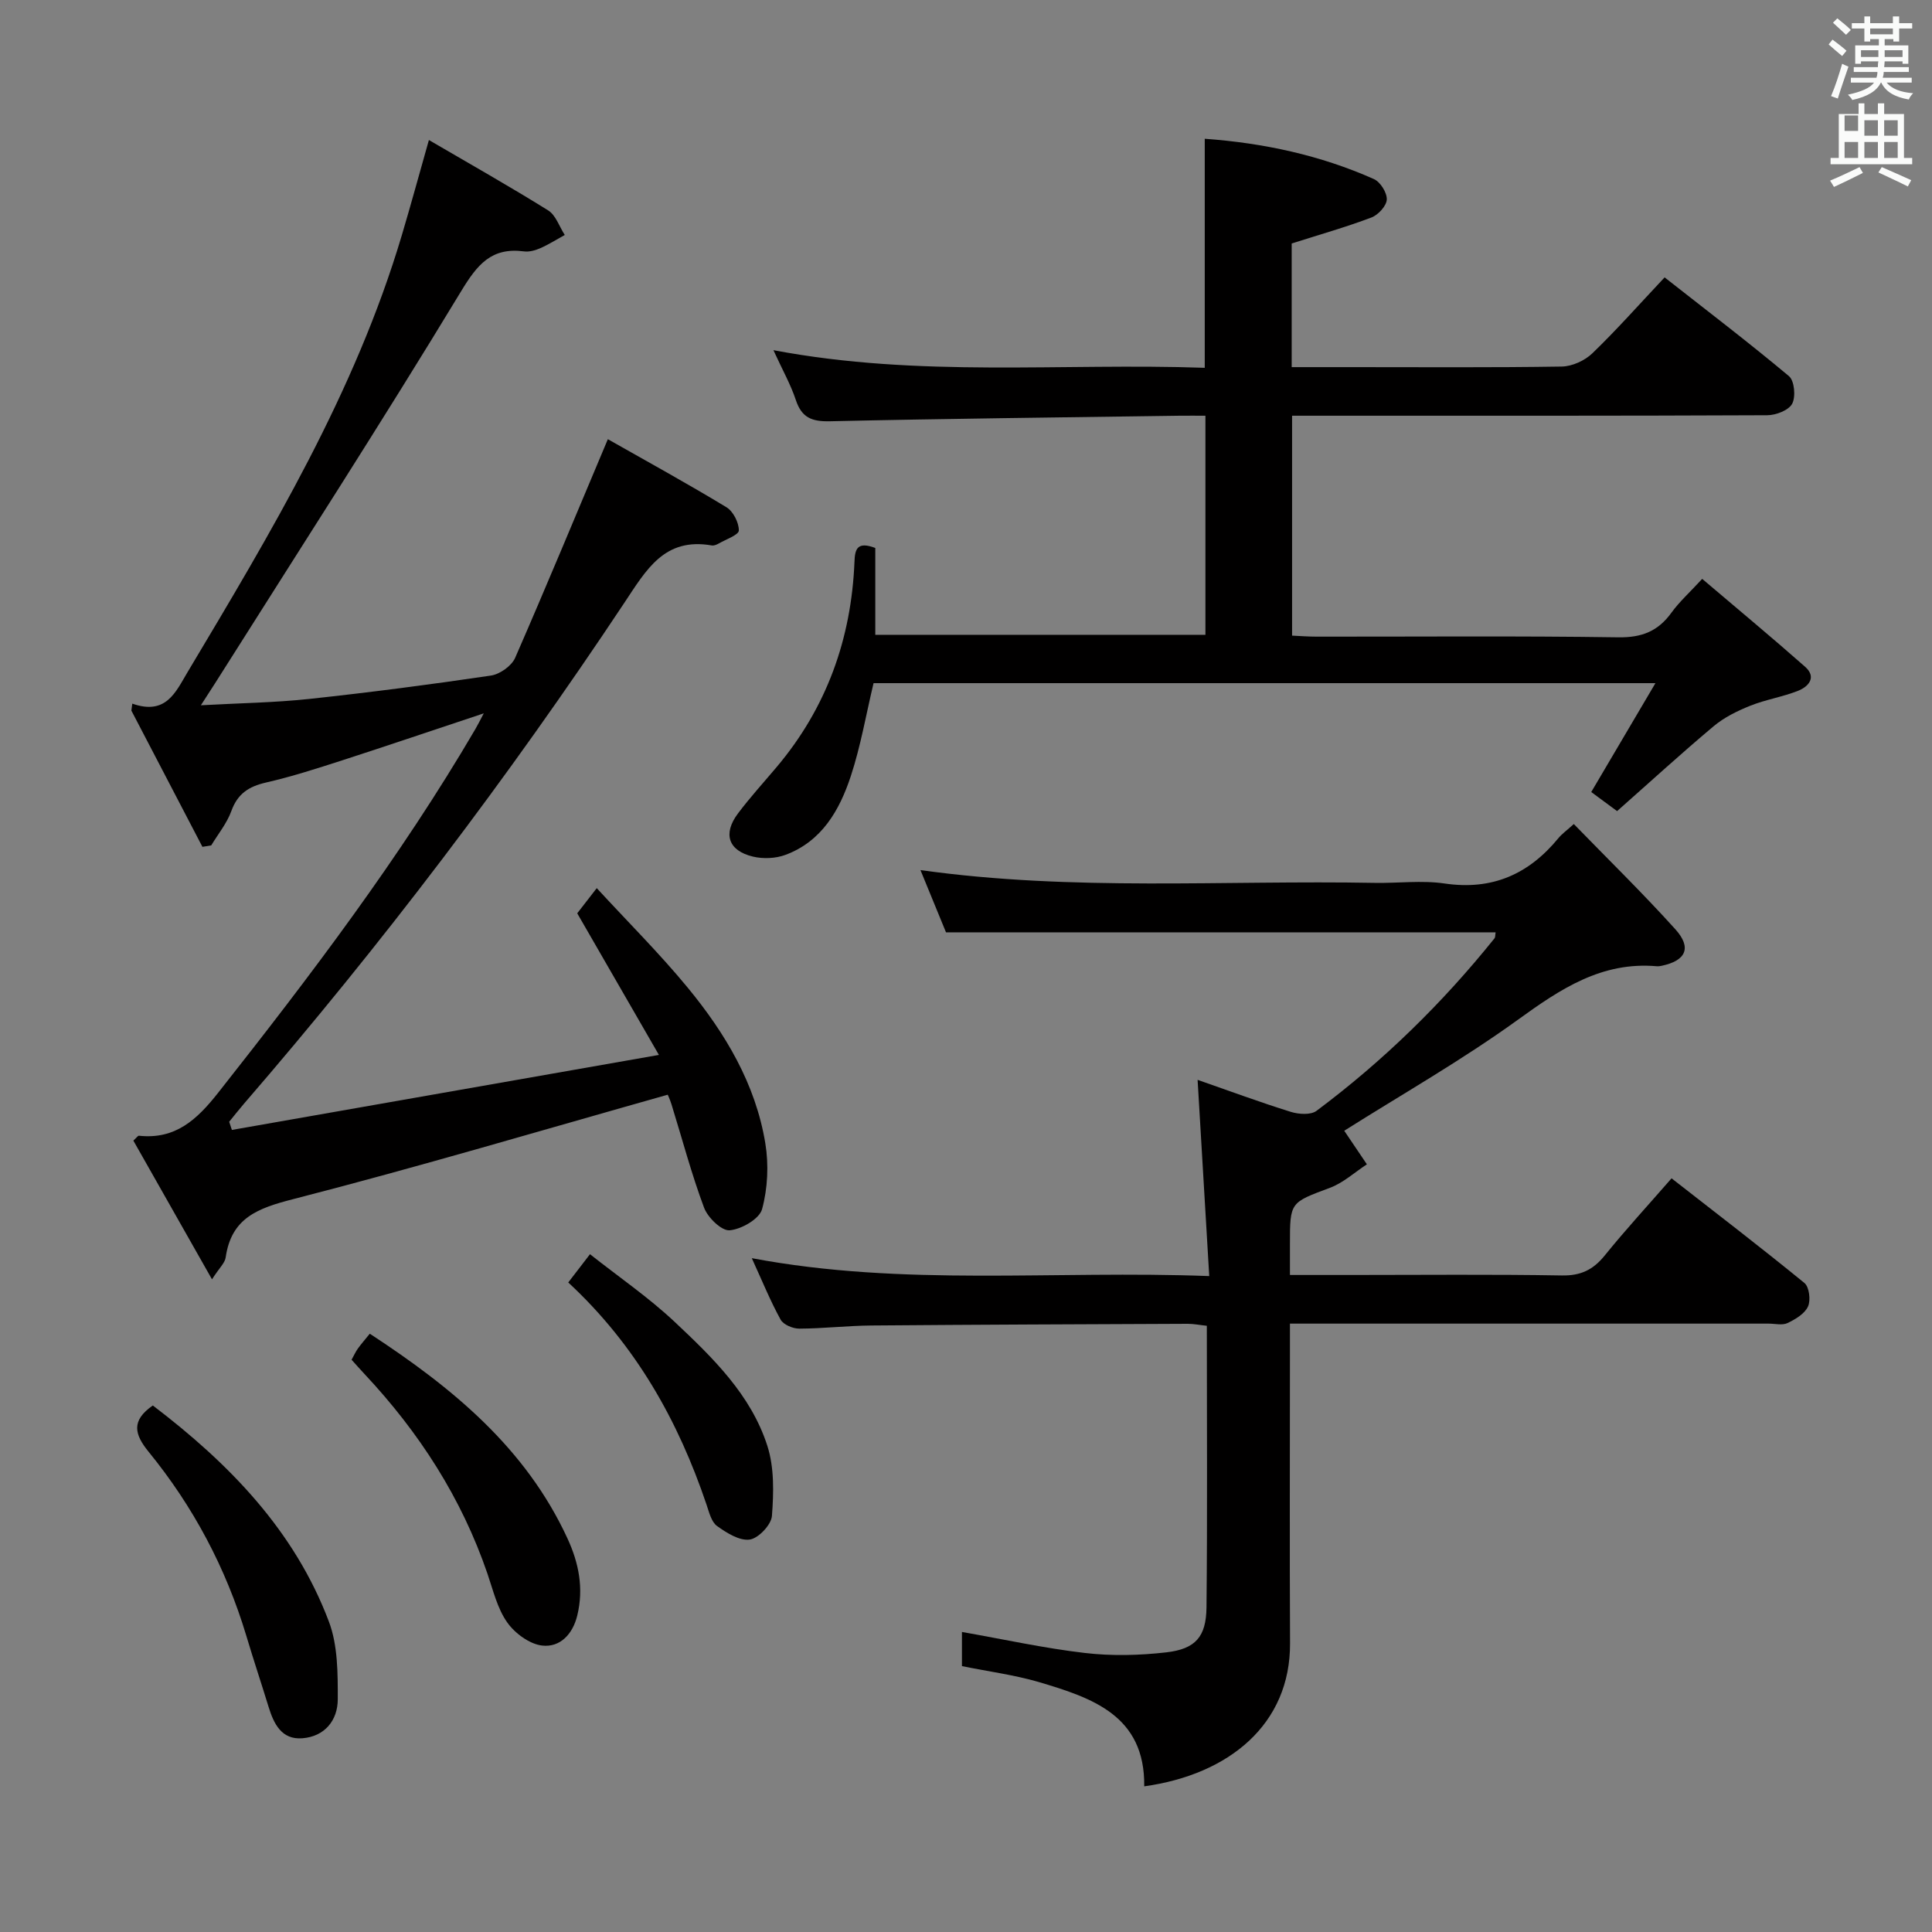 <svg enable-background="new 0 0 400 400" viewBox="0 0 400 400" xmlns="http://www.w3.org/2000/svg"><rect x="0" y="0" width="400" height="400" fill="#808080" stroke="none"/><path d="m378.6 9.2.8-1c.9.7 1.9 1.4 2.9 2.3l-.9 1.1c-1.1-.9-2-1.7-2.8-2.4zm.5 10.7c.9-2.1 1.6-4.3 2.3-6.7.4.2.8.4 1.3.6-.7 2.1-1.5 4.3-2.2 6.6zm.4-15.2.9-.9c1 .8 2 1.6 2.8 2.4l-1 1c-1-.9-1.9-1.8-2.7-2.5zm12.5-1.3h1.2v1.4h2.7v1.1h-2.7v2.7h-1.2v-.5h-1.8v1.3h4.9v3.8h-1.2v-.5h-3.7c0 .4-.1.9-.1 1.2h5.1v1h-5.2c0 .5-.1.9-.2 1.2h6v1h-5.2c1.1 1.3 2.9 2 5.5 2.2-.4.4-.7.8-.9 1.3-2.9-.5-4.8-1.6-5.7-3.5h-.1c-.8 1.7-2.7 2.9-5.9 3.6-.2-.4-.6-.8-.9-1.1 2.8-.6 4.6-1.4 5.4-2.5h-4.8v-1h5.3c.1-.3.2-.7.2-1.2h-4.9v-1h5c0-.4 0-.8.1-1.2h-3.6v.5h-1.2v-3.8h4.9v-1.3h-1.8v.5h-1.2v-2.7h-2.6v-1.1h2.6v-1.4h1.2v1.4h4.7v-1.4zm-6.7 8.4h3.6c0-.4 0-.9 0-1.4h-3.6zm1.9-4.7h4.7v-1.2h-4.7zm6.7 3.3h-3.7v1.4h3.7z" fill="#fafbfa"/><path d="m384.7 21.4h1.3v2.2h2.8v-2.2h1.3v2.2h4.1v9.1h1.7v1.3h-16.9v-1.3h1.7v-9.1h4.1v-2.2zm.3 13.2.7 1.2c-1.8.9-3.8 1.9-6 2.9-.2-.4-.5-.8-.8-1.3 2.4-1 4.4-2 6.1-2.8zm-3.1-7.5h2.8v-3.2h-2.8v4.2zm0 5.6h2.8v-3.3h-2.8zm4.1-4.6h2.8v-3.2h-2.8zm0 4.6h2.8v-3.3h-2.8zm3.6 1.9c2.1.9 4.1 1.8 6.1 2.7l-.7 1.3c-2.2-1.1-4.2-2-6.1-2.9zm3.3-9.7h-2.8v3.2h2.8zm-2.8 7.8h2.8v-3.3h-2.8z" fill="#fafbfa"/><g fill="#010000"><path d="m199.16 344.95c0-2.64 0-4.77 0-7.07 8.6 1.51 16.97 3.36 25.45 4.35 5.56.65 11.31.51 16.88-.13 6.03-.7 8.23-3.22 8.3-9.3.2-19.31.07-38.63.07-58.31-1.43-.15-2.69-.41-3.95-.41-21.83.09-43.65.17-65.48.35-4.98.04-9.96.63-14.94.65-1.33.01-3.3-.82-3.87-1.86-2.14-3.89-3.82-8.03-5.97-12.73 31.48 5.94 62.61 2.48 94.71 3.71-.81-13.63-1.58-26.64-2.41-40.63 6.69 2.33 12.94 4.65 19.3 6.63 1.63.51 4.14.68 5.33-.22 13.8-10.31 26.05-22.27 36.84-35.71.18-.22.13-.63.23-1.24-37.73 0-75.39 0-113.79 0-1.48-3.61-3.28-7.99-5.29-12.89 31.61 4.43 62.87 2.07 94.05 2.65 4.83.09 9.75-.57 14.48.13 9.84 1.45 17.41-1.92 23.54-9.38.73-.89 1.71-1.58 3.2-2.93 7.06 7.26 14.27 14.3 21.01 21.77 3.48 3.85 2.2 6.53-2.84 7.58-.32.07-.67.12-.99.09-11.4-1-19.93 4.69-28.73 11.06-11.68 8.44-24.28 15.6-35.98 23 1.56 2.31 3.13 4.63 4.69 6.95-2.53 1.65-4.87 3.82-7.64 4.86-8.23 3.08-8.3 2.91-8.29 11.65v6.4h12.82c14.5 0 29-.15 43.49.1 3.91.07 6.47-1.18 8.86-4.13 4.27-5.29 8.89-10.3 13.84-15.98 9.34 7.29 18.54 14.34 27.51 21.67.99.81 1.33 3.57.74 4.86-.68 1.5-2.6 2.65-4.23 3.43-1.09.52-2.62.12-3.95.12-30.99 0-61.99 0-92.98 0-1.8 0-3.61 0-6.1 0v5.67c0 20.16-.08 40.33.02 60.49.09 16.8-12.64 27.21-30.19 29.64.19-14.71-10.85-18.34-21.96-21.63-5.05-1.46-10.34-2.15-15.78-3.26z"/><path d="m181.22 113.45v17.98h68.35c0-14.9 0-29.79 0-45.36-1.8 0-3.57-.02-5.33 0-24.14.35-48.29.6-72.43 1.15-3.74.08-5.83-.75-7.04-4.4-1.07-3.23-2.78-6.24-4.64-10.32 30.26 5.73 59.73 2.61 89.3 3.65 0-15.96 0-31.47 0-47.42 12.16.88 23.9 3.39 35.03 8.35 1.33.59 2.72 2.82 2.66 4.23-.06 1.32-1.78 3.19-3.18 3.72-5.24 1.98-10.65 3.52-16.51 5.38v25.6h12.43c14.5 0 29 .11 43.5-.12 2.15-.04 4.76-1.23 6.33-2.75 5.02-4.84 9.66-10.09 14.95-15.71 8.71 6.84 17.39 13.45 25.75 20.45 1.13.95 1.43 4.26.66 5.71-.72 1.36-3.36 2.37-5.15 2.38-30.66.14-61.33.1-91.99.1-1.99 0-3.99 0-6.4 0v45.53c1.56.07 3.32.21 5.07.21 20.83.02 41.67-.17 62.49.14 4.87.07 8.22-1.27 10.99-5.11 1.63-2.25 3.75-4.16 6.36-6.99 7.24 6.16 14.37 12.07 21.3 18.19 2.44 2.15.75 4.1-1.42 4.97-3.21 1.28-6.73 1.82-9.94 3.11-2.67 1.07-5.38 2.4-7.56 4.23-6.74 5.65-13.23 11.6-20 17.58-2.15-1.58-3.86-2.85-5.35-3.95 4.31-7.3 8.53-14.47 13.29-22.54-55.07 0-108.49 0-161.88 0-1.55 6.49-2.66 13.02-4.71 19.25-2.33 7.06-6.01 13.52-13.56 16.31-2.02.75-4.6.85-6.7.35-5.11-1.22-6.27-4.71-3.11-8.92 2.49-3.32 5.31-6.41 7.99-9.59 10.37-12.28 15.49-26.58 16.14-42.53.09-2.71.62-4.25 4.31-2.86z"/><path d="m125.85 90.93c7.95 4.51 16.35 9.12 24.54 14.08 1.41.85 2.59 3.18 2.58 4.82-.01.91-2.67 1.84-4.17 2.7-.42.24-.98.47-1.42.4-9.83-1.72-13.55 5.01-18.14 11.91-24.05 36.21-50.31 70.79-78.75 103.7-1.04 1.21-2.03 2.47-3.04 3.71.19.56.38 1.13.56 1.69 28.95-5.09 57.9-10.17 88.41-15.53-6.19-10.73-11.47-19.89-16.91-29.32.9-1.16 2.01-2.59 4.04-5.21 6.49 7.05 13.02 13.54 18.84 20.61 7.78 9.45 14.04 19.92 16.06 32.21.73 4.43.5 9.33-.67 13.64-.55 2.03-4.27 4.17-6.72 4.38-1.67.14-4.52-2.63-5.29-4.68-2.61-6.98-4.52-14.22-6.73-21.35-.33-1.07-.82-2.1-.8-2.04-26.08 7.36-51.67 14.97-77.51 21.61-7.34 1.88-12.84 3.87-14.01 12.1-.16 1.13-1.29 2.11-2.83 4.51-5.81-10.25-11.07-19.52-16.28-28.72.7-.64.95-1.03 1.15-1.01 7.54.82 12-3.31 16.4-8.89 19.08-24.19 37.68-48.68 53.27-75.32.49-.83.91-1.7 1.73-3.24-10.24 3.41-19.77 6.64-29.34 9.74-5.21 1.68-10.44 3.37-15.77 4.59-3.56.82-5.86 2.32-7.15 5.89-.92 2.54-2.74 4.76-4.17 7.12-.61.1-1.21.2-1.82.3-4.9-9.4-9.81-18.81-14.71-28.21.06-.48.12-.96.19-1.44 6.98 2.46 8.97-2.38 11.39-6.43 17.31-28.99 34.72-57.93 44.44-90.64 1.83-6.15 3.52-12.35 5.58-19.62 8.49 4.96 16.7 9.59 24.69 14.57 1.59.99 2.31 3.36 3.44 5.09-1.68.92-3.31 1.96-5.05 2.73-1.03.45-2.28.81-3.37.67-6.78-.89-9.69 2.71-13.09 8.33-16.54 27.3-33.86 54.12-50.91 81.11-.77 1.22-1.56 2.43-2.92 4.53 8.09-.45 15.34-.55 22.51-1.32 12.54-1.35 25.05-2.98 37.53-4.83 1.85-.27 4.28-1.99 5.02-3.66 6.38-14.6 12.47-29.31 19.2-45.28z"/><path d="m76.56 276.13c17.12 11.19 32.28 23.64 40.93 42.39 2.35 5.09 3.39 10.34 2.03 15.94-.95 3.92-3.58 6.64-7.24 6.24-2.62-.28-5.68-2.54-7.27-4.8-2.04-2.89-2.91-6.64-4.09-10.09-5.37-15.69-14.14-29.26-25.42-41.3-.9-.96-1.77-1.95-2.71-2.99.47-.85.81-1.61 1.28-2.28.67-.94 1.44-1.81 2.49-3.11z"/><path d="m31.64 290.99c15.69 11.94 29.32 25.82 36.46 44.76 1.85 4.91 1.84 10.7 1.83 16.09-.01 4.33-2.69 7.69-7.34 8.05-4.29.33-5.9-2.97-6.99-6.52-1.51-4.92-3.14-9.79-4.61-14.72-4.22-14.03-10.98-26.74-20.21-38.06-2.94-3.61-3.69-6.45.86-9.6z"/><path d="m117.65 265.52c1.46-1.9 2.66-3.45 4.5-5.85 6.01 4.75 12.16 8.96 17.53 14.01 7.86 7.39 15.79 15.07 19.19 25.66 1.45 4.51 1.32 9.71.95 14.52-.14 1.83-2.79 4.63-4.59 4.89-2.12.3-4.79-1.38-6.78-2.81-1.17-.85-1.63-2.83-2.16-4.39-5.88-17.42-14.64-33.05-28.64-46.03z"/></g></svg>